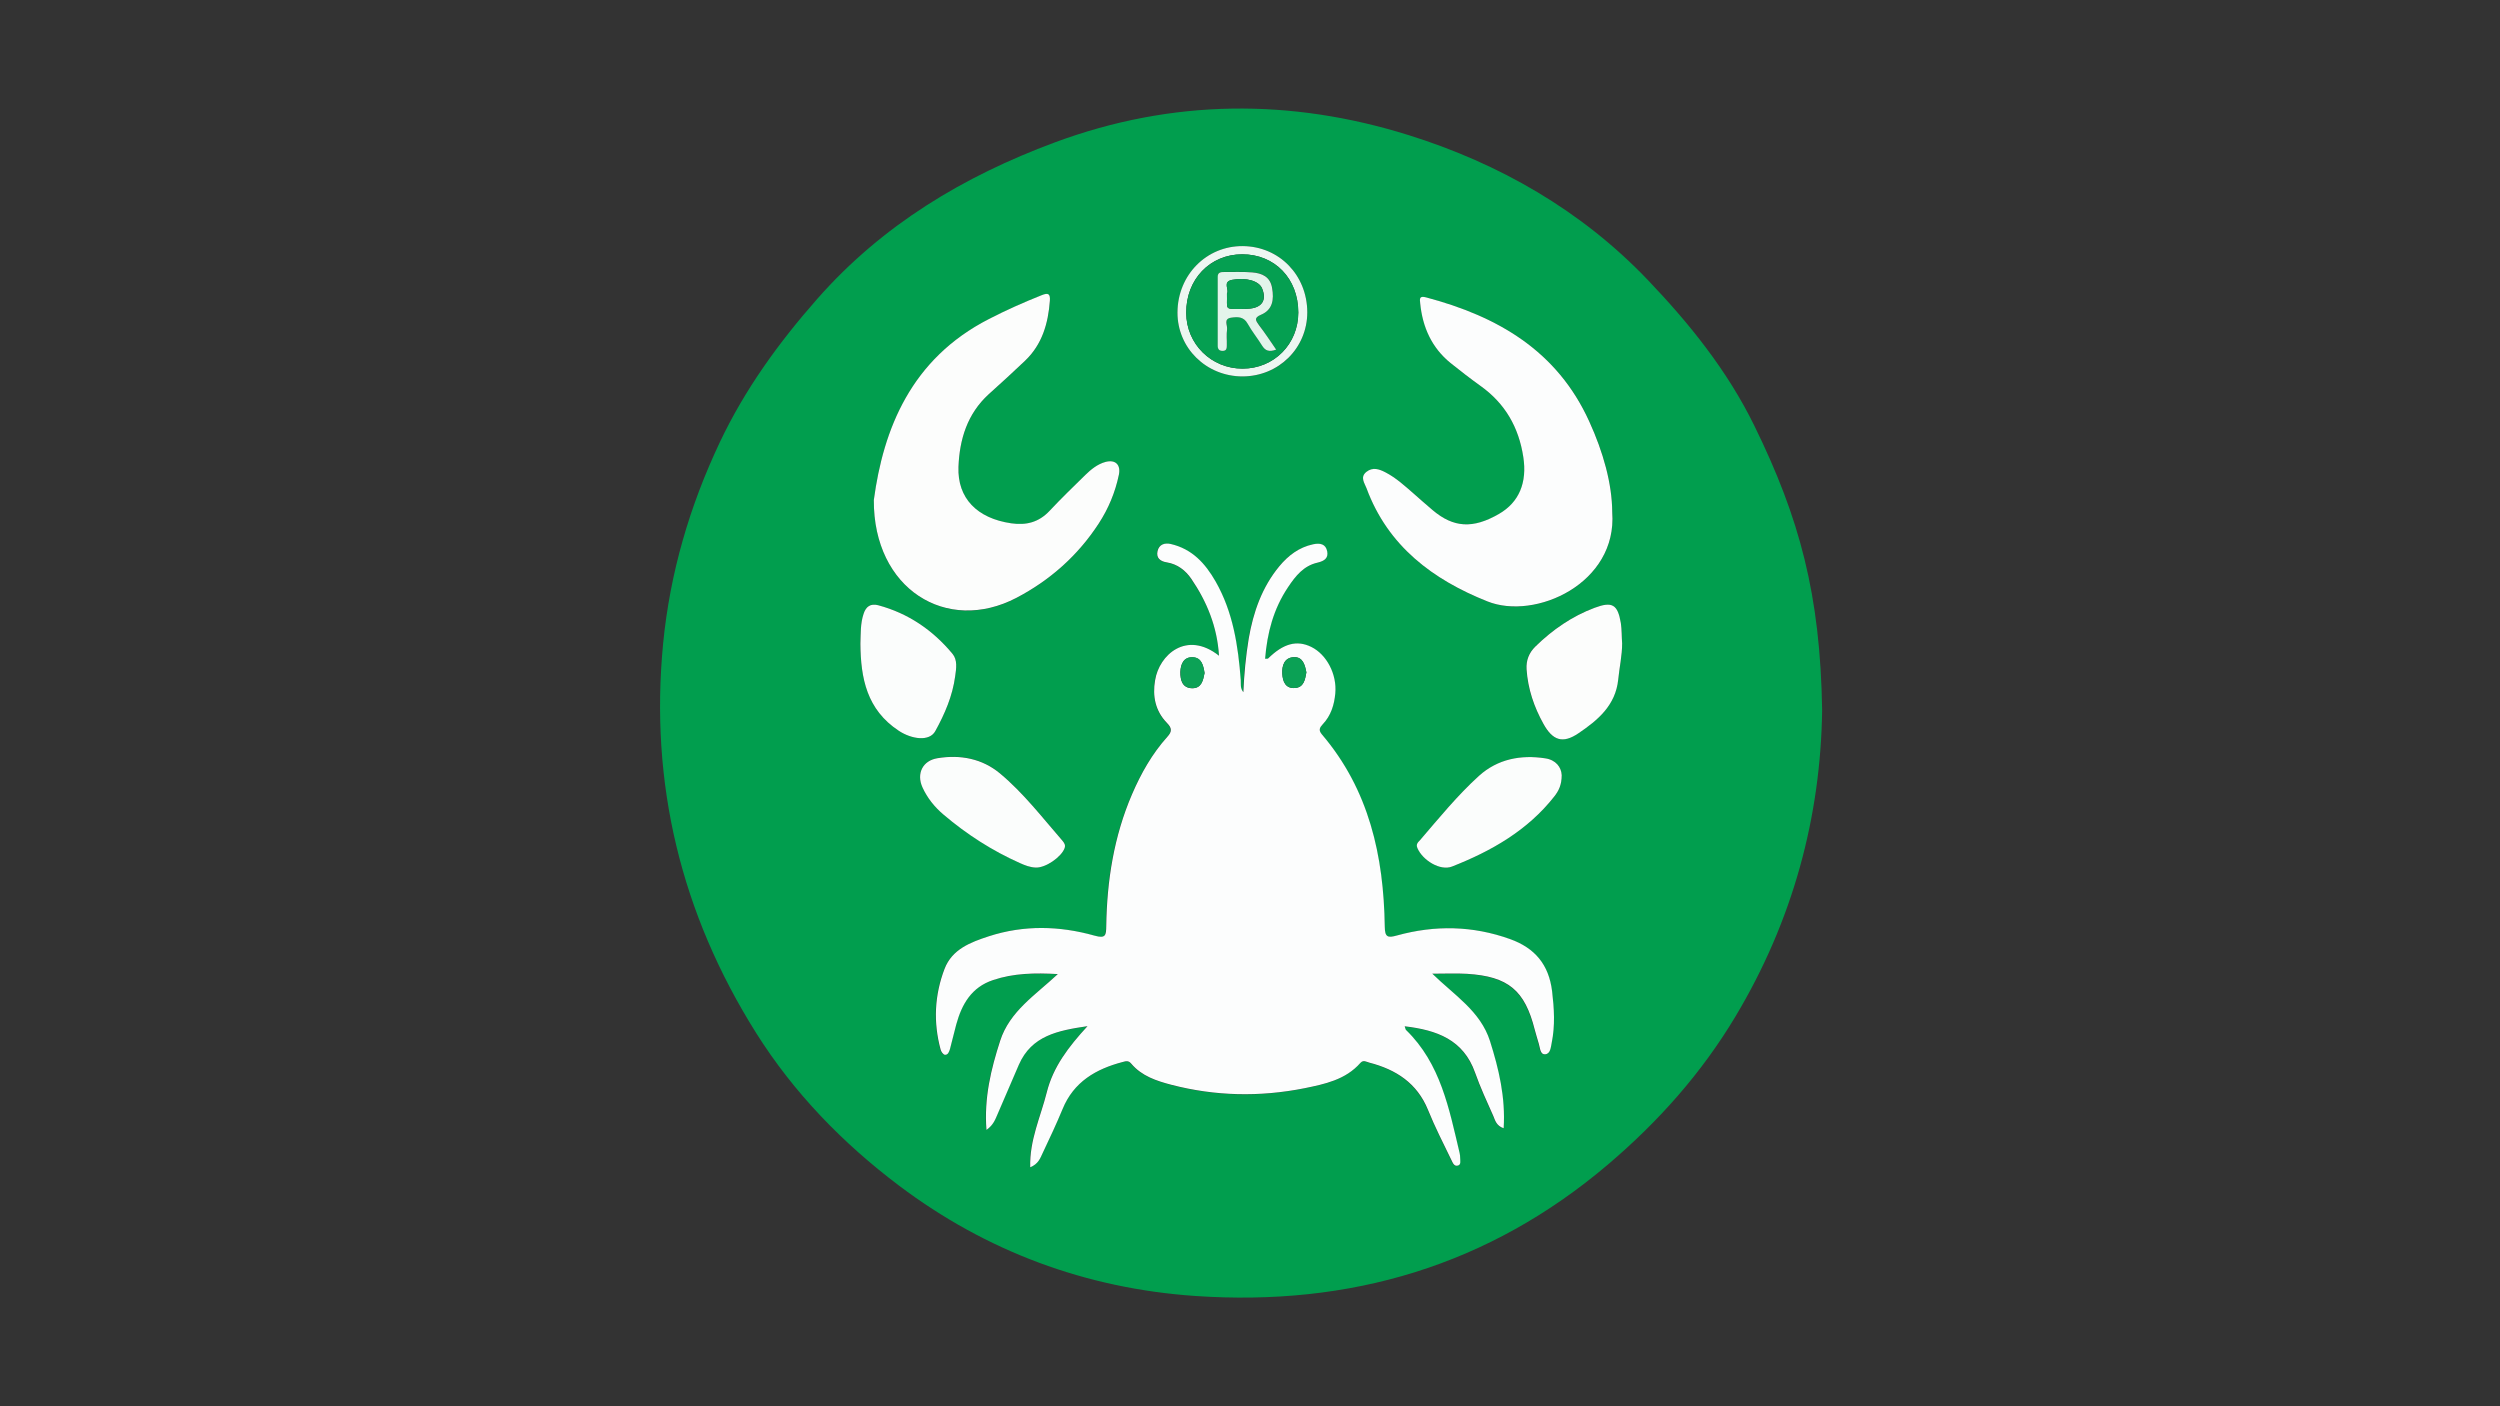 <?xml version="1.0" encoding="utf-8"?>
<!-- Generator: Adobe Illustrator 25.2.1, SVG Export Plug-In . SVG Version: 6.00 Build 0)  -->
<svg version="1.1" id="Calque_1" xmlns="http://www.w3.org/2000/svg" xmlns:xlink="http://www.w3.org/1999/xlink" x="0px" y="0px"
	 viewBox="0 0 1920 1080" style="enable-background:new 0 0 1920 1080;" xml:space="preserve">
<rect x="0" y="0" width="1920" height="1080" fill="#333333" stroke="none"/>
<style type="text/css">
	.st0{fill:#019E4E;}
	.st1{fill:#FCFDFD;}
	.st2{fill:#FCFDFC;}
	.st3{fill:#FBFDFC;}
	.st4{fill:#EDF7F2;}
	.st5{fill:#0CA256;}
	.st6{fill:#0BA155;}
	.st7{fill:#059F51;}
	.st8{fill:#E3F4EB;}
	.st9{fill:#06A052;}
</style>
<g>
	<path class="st0" d="M1399.4,545.4c-1.1,81.7-22.3,161.4-66.6,235.3c-26.1,43.6-59.1,80.6-97.6,113.4
		c-91.7,78-198.4,109.4-317.4,101.2c-83.9-5.8-160.2-34.2-227.3-84.7c-43.1-32.5-80.8-71.2-109.8-117.3
		c-57.6-91.6-81.9-191.5-71.4-299.3c5.3-54,20.3-105.3,43.6-154.5c19.3-40.7,45.2-76.4,74.8-110c49.9-56.7,112.1-94,182.3-120.1
		c90.3-33.5,181.5-33.9,271.9-5.6c69.6,21.8,132.6,57.8,183.6,111.2c32.1,33.6,61.2,69.8,81.8,111.9
		C1382.1,397.9,1398,456.6,1399.4,545.4z M936.2,503.6c-24.9-19.7-46-0.8-49.3,19c-2,12.2,0.3,23.7,9.1,32.7c4,4.1,4,6.5,0.3,10.7
		c-11.7,13-20.2,28.1-27.1,44.1c-13.9,32.4-19.3,66.4-19.8,101.3c-0.1,6.9-0.4,9.7-8.9,7.3c-27-7.6-54.4-8.4-81.4,0.5
		c-14,4.6-28.1,9.9-33.9,25c-7.7,20.1-8.7,41-3,62c0.4,1.6,2.1,3.9,3.3,4c2.5,0.2,3.4-2.5,3.9-4.5c1.8-6.2,3.1-12.6,4.8-18.8
		c4.3-15.6,11.6-28.6,28.3-34.1c15.8-5.3,31.9-5.5,49.7-4.6c-17.2,16.2-36.9,28.6-44.3,51.3c-7,21.7-12.4,43.7-10.5,68.4
		c5.2-3.8,6.7-7.9,8.4-11.8c5.5-12.8,10.9-25.6,16.5-38.3c9.7-22.3,29.8-26.1,52.7-29.6c-14.7,16-26.4,31.3-31.3,50.9
		c-4.7,18.7-13.3,36.6-12.7,57.5c6.3-2.6,7.7-7,9.5-10.8c5.3-11.2,10.7-22.3,15.3-33.8c8.6-21,25.6-30.8,46.3-36.3
		c2.5-0.7,4.4-1.2,6.5,1.3c8,9.5,19.3,13.2,30.7,16.2c33.8,8.8,68,9.6,102.2,2.7c15.8-3.1,31.7-6.5,43.1-19.5
		c2.3-2.6,4.5-0.8,6.8-0.2c20.5,5.3,36.6,15.7,45.1,36.3c5.4,13.1,11.9,25.8,18,38.6c1,2,2.1,5.2,5.2,4.1c2.3-0.8,1.5-3.7,1.5-5.8
		c0-1.2-0.1-2.5-0.4-3.7c-8.1-34-14.4-68.7-41.2-94.6c-0.5-0.5-0.6-1.5-1-2.8c24.5,2.8,45.1,10.1,54.1,35.7c4,11.3,9.1,22.3,14,33.3
		c1.5,3.4,2.4,7.5,7.9,9.3c1.5-23.7-3.7-45.5-10.5-67c-7.3-22.9-27.4-35.3-44.3-51.7c10,0,18.4-0.5,26.7,0.1
		c31.7,2.1,44.4,12.8,52,43c0.9,3.6,2,7.1,3.1,10.7c0.9,3.2,1,8.2,4.8,8.1c4.1-0.2,4.4-5.3,5.1-8.8c2.7-13.2,1.9-26.4,0.3-39.7
		c-2.4-20.3-13.1-33.1-32.3-40c-28.7-10.4-57.6-10.8-86.7-2.8c-7.4,2-9.3,1.2-9.5-6.8c-0.8-54.1-12-105-48.3-147.6
		c-2.7-3.2-1.8-5.1,0.7-7.8c6.2-6.6,8.8-14.8,9.6-23.6c1.4-14.8-6.6-30.1-18.5-35.8c-11.1-5.4-21.4-2.6-33.1,8.9
		c-0.3,0.3-1.1,0.1-2.3,0.2c1.6-19.8,6.4-38.2,17.6-54.9c5.9-8.7,12-16.5,22.7-18.9c5-1.1,8.4-3.3,7.4-8.6
		c-1.1-5.8-5.6-6.6-10.8-5.5c-10.9,2.3-19.2,8.7-26,16.9c-13.2,16.2-20,35.2-23.5,55.6c-2.3,13.4-3.5,26.9-4.1,41.1
		c-2.6-3.1-1.8-6.4-2-9.3c-2-26.4-5.8-52.2-19.3-75.7c-8-14-18.1-24.9-34.4-28.8c-4.9-1.1-9.1,0.3-10.2,5.4c-1.2,5.2,2,7.9,7.1,8.7
		c8.2,1.2,14.4,6.2,18.8,12.6C926.9,462.1,934.8,481.4,936.2,503.6z M671.1,384c-0.4,68.4,55.9,103.3,109.6,75.2
		c25.6-13.4,47.1-32.5,63.1-57c7.5-11.5,12.7-24,15.5-37.5c1.6-7.7-2.7-11.9-10.4-9.8c-6.2,1.7-11,5.7-15.4,10
		c-9.3,9.1-18.6,18.2-27.5,27.6c-8.2,8.7-17.8,11.2-29.4,9.5c-26.2-3.8-41.5-19.3-40.5-43.3c0.8-21.3,6.8-40.8,23.2-55.8
		c9.4-8.6,18.8-17.1,28-25.8c13.1-12.5,17.7-28.6,19-46c0.4-5.5-1.3-6.3-6.3-4.3c-13.8,5.5-27.3,11.5-40.5,18.3
		C699.5,275.7,678.4,329.7,671.1,384z M1238.2,393.4c-0.1-22-7-46.5-17.5-69.5c-24.7-54.5-70.4-80.8-125.3-95.4
		c-5.3-1.4-5,1-4.6,4.5c1.9,18.3,8.8,34.1,23.3,45.9c7.5,6,15,11.9,22.9,17.5c19,13.5,29.4,31.8,33,54.7c3,19.5-3.1,34.8-18.7,43.7
		c-19.9,11.5-34.8,10.6-50.9-2.9c-5-4.2-9.8-8.6-14.7-12.8c-6.8-5.9-13.4-12-21.5-16.2c-4.8-2.5-9.8-4.3-14.7-0.4
		c-5.1,4.1-1.4,8.7,0.1,12.6c16.4,44.4,50.9,70.2,92.9,86.9C1179.2,476.6,1242.3,448.1,1238.2,393.4z M660.8,494.4
		c0.2,26.5,4.9,50.6,29.4,66.8c10,6.6,23.5,8.5,28.1,0.3c7.3-13.2,13.3-27.1,15.3-42.3c0.8-5.8,1.9-12.2-2.1-17.1
		c-15.2-18.3-34-31.1-57.1-37.3c-5.8-1.6-9.4,1-11.2,6.7C660.7,479.1,661.1,486.8,660.8,494.4z M1245.8,494.2
		c-0.3-5.2-0.2-10.5-1.1-15.7c-2.4-14.3-6.6-16.8-20.2-11.7c-17.3,6.5-32.2,16.8-45.4,29.7c-5,4.8-7.2,10.5-6.8,17.5
		c0.9,15.1,5.7,28.9,13,42c7,12.6,14.8,15.3,26.8,7.2c14.8-10,28.6-21.4,30.6-41.4C1243.7,512.6,1245.8,503.6,1245.8,494.2z
		 M795.6,666.3c7.6,0.1,19.7-8.2,22-15c0.9-2.5-0.2-4.1-1.7-5.8c-15.4-17.7-29.8-36.5-47.9-51.6c-13.6-11.4-30.5-14.6-48-11.7
		c-11.4,1.9-16.3,11.8-11.6,22.3c3.7,8.3,9.4,15.3,16.3,21.1c17.8,15,37.2,27.6,58.5,37.1C787.2,664.6,791.2,666.3,795.6,666.3z
		 M1199.4,595.3c-0.3-6.1-4.5-11.7-12.5-12.9c-18.9-2.9-36.6,0.5-51,13.5c-16.5,14.9-30.7,32.2-45.1,49.2c-1.5,1.7-3.5,3-2.1,6.3
		c3.9,9.3,17.5,17.7,26.6,14.1c30.1-12,57.9-27.8,78.5-53.8C1197,607.6,1199.4,602.9,1199.4,595.3z M954.3,289.1
		c27.9,0,49.8-21.8,49.7-49.3c-0.1-28.5-21.5-50.5-49.4-50.8c-28-0.3-50.1,22.2-50.3,51C904.1,267.3,926.4,289.1,954.3,289.1z"/>
	<path class="st1" d="M936.2,503.6c-1.4-22.3-9.3-41.5-21.3-59.1c-4.4-6.4-10.6-11.3-18.8-12.6c-5.1-0.8-8.3-3.4-7.1-8.7
		c1.2-5.1,5.4-6.5,10.2-5.4c16.3,3.8,26.4,14.8,34.4,28.8c13.4,23.5,17.3,49.3,19.3,75.7c0.2,2.9-0.6,6.2,2,9.3
		c0.6-14.1,1.9-27.7,4.1-41.1c3.5-20.4,10.2-39.5,23.5-55.6c6.8-8.2,15.1-14.6,26-16.9c5.3-1.1,9.7-0.3,10.8,5.5
		c1,5.2-2.3,7.4-7.4,8.6c-10.7,2.4-16.9,10.2-22.7,18.9c-11.2,16.7-16,35.1-17.6,54.9c1.2-0.1,2,0.1,2.3-0.2
		c11.7-11.5,22-14.3,33.1-8.9c11.9,5.8,19.9,21.1,18.5,35.8c-0.8,8.8-3.4,17.1-9.6,23.6c-2.5,2.7-3.4,4.6-0.7,7.8
		c36.3,42.6,47.5,93.4,48.3,147.6c0.1,8.1,2.1,8.9,9.5,6.8c29.1-8,58-7.5,86.7,2.8c19.2,6.9,29.8,19.7,32.3,40
		c1.6,13.3,2.4,26.5-0.3,39.7c-0.7,3.5-1,8.6-5.1,8.8c-3.8,0.2-3.8-4.9-4.8-8.1c-1-3.6-2.2-7.1-3.1-10.7c-7.6-30.3-20.3-41-52-43
		c-8.3-0.5-16.7-0.1-26.7-0.1c16.9,16.5,37,28.8,44.3,51.7c6.8,21.5,12,43.3,10.5,67c-5.5-1.8-6.5-5.9-7.9-9.3
		c-4.9-11-10-22-14-33.3c-9-25.6-29.6-32.8-54.1-35.7c0.5,1.3,0.5,2.3,1,2.8c26.7,25.9,33.1,60.6,41.2,94.6c0.3,1.2,0.4,2.5,0.4,3.7
		c0,2.1,0.8,5-1.5,5.8c-3.1,1.1-4.2-2.1-5.2-4.1c-6.2-12.8-12.7-25.5-18-38.6c-8.4-20.6-24.6-31-45.1-36.3c-2.3-0.6-4.5-2.3-6.8,0.2
		c-11.4,13-27.4,16.3-43.1,19.5c-34.2,6.8-68.4,6.1-102.2-2.7c-11.4-3-22.7-6.7-30.7-16.2c-2.1-2.5-4-2-6.5-1.3
		c-20.6,5.4-37.7,15.2-46.3,36.3c-4.7,11.4-10,22.6-15.3,33.8c-1.8,3.8-3.2,8.2-9.5,10.8c-0.6-20.9,8-38.8,12.7-57.5
		c4.9-19.6,16.6-34.9,31.3-50.9c-22.9,3.4-42.9,7.3-52.7,29.6c-5.5,12.7-11,25.5-16.5,38.3c-1.7,3.9-3.1,8-8.4,11.8
		c-1.9-24.7,3.5-46.7,10.5-68.4c7.3-22.7,27-35.1,44.3-51.3c-17.8-1-33.9-0.7-49.7,4.6c-16.6,5.5-24,18.5-28.3,34.1
		c-1.7,6.2-3.1,12.6-4.8,18.8c-0.6,2-1.5,4.7-3.9,4.5c-1.3-0.1-2.9-2.4-3.3-4c-5.7-20.9-4.7-41.8,3-62c5.8-15.1,19.9-20.4,33.9-25
		c27.1-8.8,54.4-8.1,81.4-0.5c8.5,2.4,8.8-0.4,8.9-7.3c0.5-34.9,5.9-69,19.8-101.3c6.9-16,15.4-31.1,27.1-44.1
		c3.7-4.1,3.7-6.6-0.3-10.7c-8.9-9.1-11.2-20.6-9.1-32.7C890.2,502.9,911.3,483.9,936.2,503.6z M925.1,516.9
		c-0.9-5.7-2.2-11.8-9.1-12.1c-6.9-0.3-9.3,5.2-9.5,11.3c-0.1,6.3,1.5,12.3,9.1,12.5C922.8,528.6,924,522.4,925.1,516.9z
		 M1003.3,516.4c-1.1-5.8-2.7-12-9.6-11.7c-7.2,0.3-9.3,6.3-8.9,12.7c0.3,6,2.5,11.5,9.6,11C1001.4,528,1002.3,521.9,1003.3,516.4z"
		/>
	<path class="st2" d="M671.1,384c7.3-54.3,28.4-108.3,88.4-139c13.2-6.8,26.7-12.8,40.5-18.3c5-2,6.7-1.2,6.3,4.3
		c-1.3,17.4-5.9,33.5-19,46c-9.2,8.8-18.6,17.3-28,25.8c-16.4,15-22.4,34.6-23.2,55.8c-0.9,24,14.3,39.5,40.5,43.3
		c11.6,1.7,21.2-0.8,29.4-9.5c8.9-9.5,18.2-18.5,27.5-27.6c4.4-4.3,9.3-8.3,15.4-10c7.7-2.1,12,2.1,10.4,9.8
		c-2.8,13.5-8,26-15.5,37.5c-16,24.6-37.5,43.6-63.1,57C727,487.2,670.7,452.3,671.1,384z"/>
	<path class="st1" d="M1238.2,393.4c4.1,54.6-59,83.2-95.8,68.5c-42-16.7-76.5-42.5-92.9-86.9c-1.5-4-5.2-8.5-0.1-12.6
		c4.9-3.9,9.9-2.1,14.7,0.4c8.1,4.2,14.7,10.3,21.5,16.2c4.9,4.3,9.7,8.6,14.7,12.8c16.1,13.6,31,14.4,50.9,2.9
		c15.6-9,21.7-24.2,18.7-43.7c-3.5-22.9-14-41.2-33-54.7c-7.8-5.6-15.4-11.5-22.9-17.5c-14.5-11.8-21.5-27.6-23.3-45.9
		c-0.4-3.5-0.7-5.9,4.6-4.5c54.9,14.6,100.6,40.9,125.3,95.4C1231.2,347,1238.1,371.4,1238.2,393.4z"/>
	<path class="st3" d="M660.8,494.4c0.3-7.6-0.1-15.4,2.4-22.9c1.8-5.7,5.4-8.2,11.2-6.7c23.1,6.2,42,19.1,57.1,37.3
		c4,4.8,2.9,11.3,2.1,17.1c-2,15.2-8,29.1-15.3,42.3c-4.5,8.2-18.1,6.3-28.1-0.3C665.7,545,661,520.9,660.8,494.4z"/>
	<path class="st2" d="M1245.8,494.2c0,9.3-2.1,18.4-3,27.6c-2,20-15.8,31.4-30.6,41.4c-12.1,8.2-19.8,5.4-26.8-7.2
		c-7.3-13.1-12-27-13-42c-0.4-6.9,1.8-12.6,6.8-17.5c13.2-12.9,28.1-23.2,45.4-29.7c13.6-5.1,17.8-2.6,20.2,11.7
		C1245.6,483.7,1245.4,489,1245.8,494.2z"/>
	<path class="st3" d="M795.6,666.3c-4.4-0.1-8.4-1.7-12.4-3.5c-21.3-9.5-40.7-22-58.5-37.1c-6.9-5.8-12.6-12.9-16.3-21.1
		c-4.7-10.5,0.2-20.5,11.6-22.3c17.5-2.9,34.3,0.3,48,11.7c18.1,15.1,32.5,33.9,47.9,51.6c1.4,1.7,2.6,3.3,1.7,5.8
		C815.2,658.1,803.2,666.5,795.6,666.3z"/>
	<path class="st3" d="M1199.4,595.3c0,7.6-2.4,12.2-5.7,16.4c-20.5,26.1-48.3,41.9-78.5,53.8c-9.1,3.6-22.6-4.8-26.6-14.1
		c-1.4-3.3,0.6-4.6,2.1-6.3c14.5-16.9,28.6-34.2,45.1-49.2c14.4-13,32.2-16.4,51-13.5C1194.9,583.6,1199.1,589.2,1199.4,595.3z"/>
	<path class="st4" d="M954.3,289.1c-27.9,0-50.1-21.8-50-49.1c0.1-28.8,22.3-51.3,50.3-51c27.9,0.3,49.3,22.3,49.4,50.8
		C1004,267.3,982.1,289,954.3,289.1z M997.1,240c0-26-18-44.7-43.1-44.7c-24.8,0-43.2,19.3-43,45c0.1,23.9,19.3,42.9,43.3,42.8
		C978.4,283.1,997.1,264.3,997.1,240z"/>
	<path class="st5" d="M925.1,516.9c-1.1,5.6-2.2,11.7-9.4,11.6c-7.6-0.1-9.2-6.2-9.1-12.5c0.1-6.1,2.6-11.6,9.5-11.3
		C922.9,505,924.2,511.1,925.1,516.9z"/>
	<path class="st6" d="M1003.3,516.4c-1,5.4-1.9,11.6-8.9,12c-7.1,0.4-9.3-5-9.6-11c-0.3-6.4,1.7-12.4,8.9-12.7
		C1000.6,504.5,1002.2,510.6,1003.3,516.4z"/>
	<path class="st7" d="M997.1,240c0,24.2-18.7,43.1-42.8,43.1c-24,0-43.2-18.9-43.3-42.8c-0.1-25.7,18.3-44.9,43-45
		C979,195.3,997.1,214,997.1,240z M980.1,268.5c-4.7-6.8-8.8-12.9-13.1-18.9c-2.4-3.3-4.3-5.6,1.6-8c9-3.7,9.9-11.7,8.5-20.4
		c-1.5-8.8-7.8-11.5-15.3-12.1c-7.1-0.6-14.2-0.2-21.4-0.3c-2.6,0-5.1,0.1-5.1,3.7c0,17.6,0,35.3,0,52.9c0,2.6,1.1,4.1,3.8,4
		c3.2,0,3.2-2.3,3.2-4.5c0-4-0.5-8.1,0.2-12c0.5-3.1-3-8.2,3-9c4.8-0.7,9.7-1.1,12.8,4.6c3.3,5.9,7.6,11.3,11.2,17
		C971.8,269.4,974.7,270.5,980.1,268.5z"/>
	<path class="st8" d="M980.1,268.5c-5.4,2-8.3,0.9-10.7-2.9c-3.6-5.8-7.9-11.1-11.2-17c-3.1-5.7-8-5.3-12.8-4.6c-6,0.9-2.5,6-3,9
		c-0.6,3.9-0.1,8-0.2,12c0,2.2,0,4.5-3.2,4.5c-2.8,0-3.8-1.5-3.8-4c0-17.6,0-35.3,0-52.9c0-3.6,2.5-3.7,5.1-3.7
		c7.1,0.1,14.3-0.3,21.4,0.3c7.5,0.6,13.9,3.3,15.3,12.1c1.5,8.7,0.5,16.6-8.5,20.4c-5.9,2.4-3.9,4.7-1.6,8
		C971.3,255.5,975.4,261.6,980.1,268.5z M942.3,225.4c0.4,12.9-2.5,11.8,11.3,11.9c2.2,0,4.3,0,6.5-0.3c9.4-1.1,12.8-6.8,9.2-15.5
		c-2.3-5.7-12.2-8.6-22.9-6.6C938.5,216.4,944.3,222.6,942.3,225.4z"/>
	<path class="st9" d="M942.3,225.4c2-2.8-3.8-9.1,4-10.5c10.8-2,20.6,0.9,22.9,6.6c3.6,8.8,0.2,14.5-9.2,15.5
		c-2.1,0.2-4.3,0.3-6.5,0.3C939.8,237.3,942.7,238.3,942.3,225.4z"/>
</g>
</svg>
